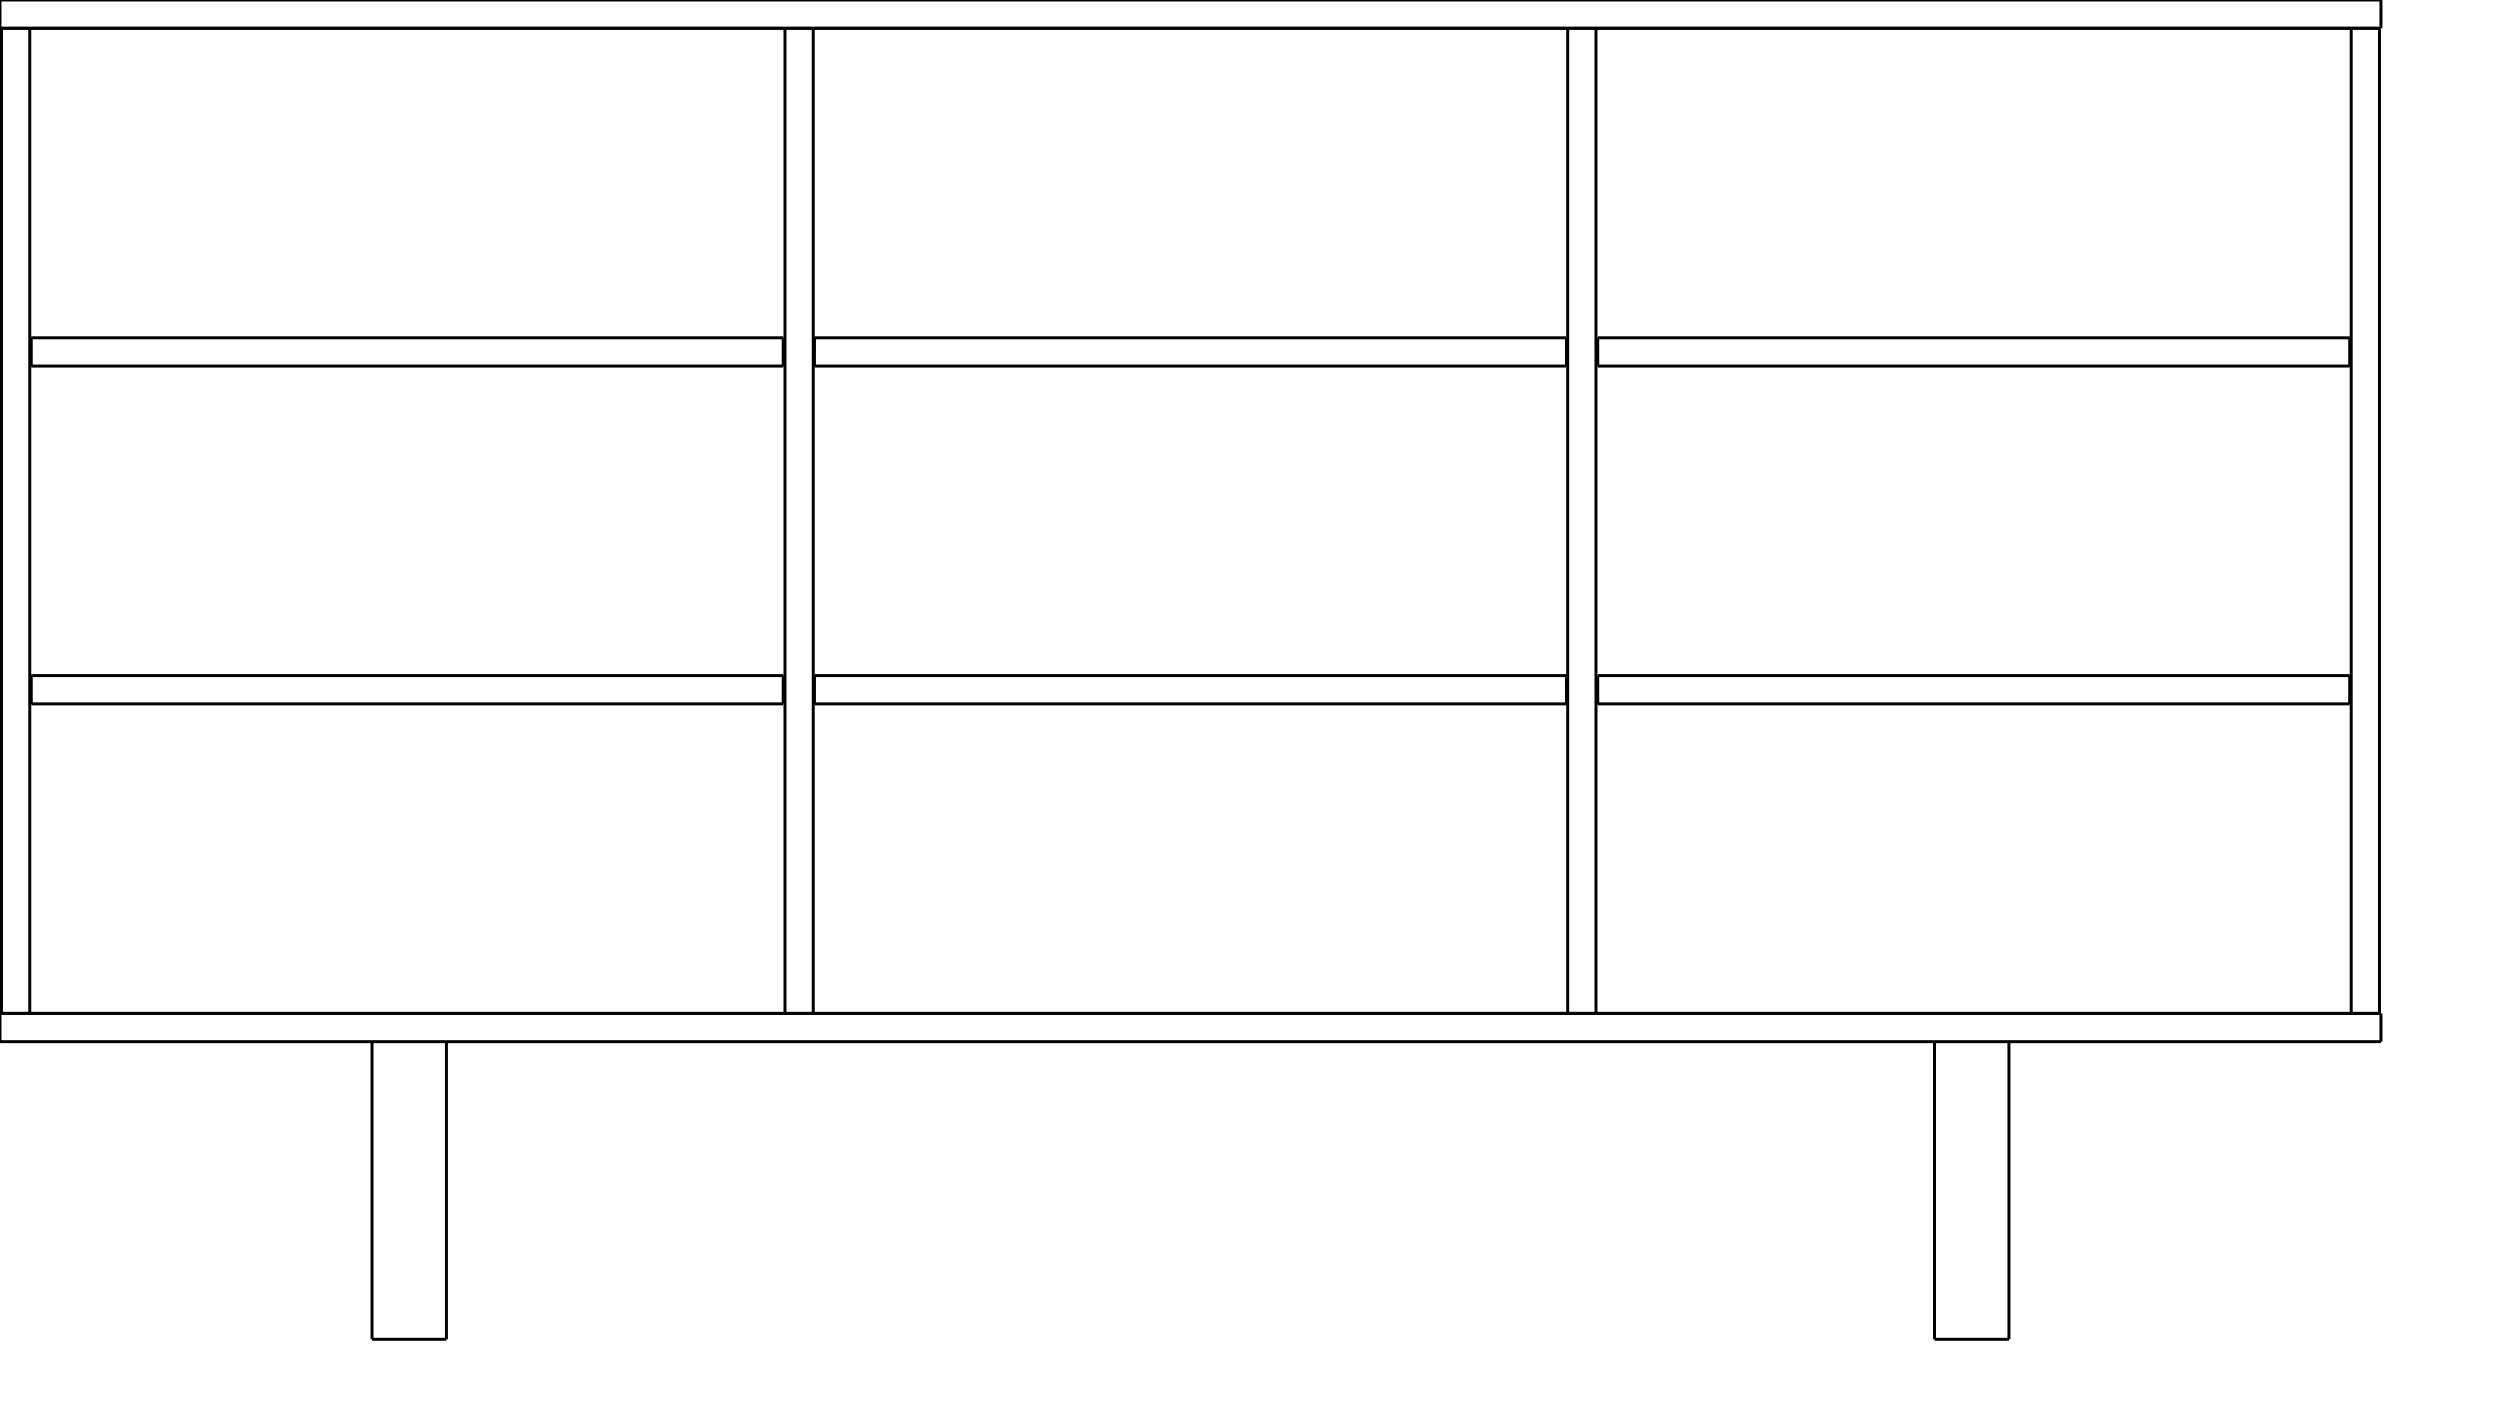 <?xml version="1.0" encoding="UTF-8"?>
<svg viewBox="0.0 -900.0  1680.0 945.0" preserveAspectRatio="xMinYMin meet" xmlns="http://www.w3.org/2000/svg" version="1.1">
    <desc>Powered by Aleker CAD Engine</desc>
    <g id="cad" bboxX="1600" bboxY="900">
        <path d="M 526.3 -427.0 L 526.333 -446" style="fill:none;stroke-width:2.0;stroke:black;"/>
        <path d="M 21.0 -427.0 L 21 -446" style="fill:none;stroke-width:2.0;stroke:black;"/>
        <path d="M 526.3 -427.0 L 21 -427" style="fill:none;stroke-width:2.0;stroke:black;"/>
        <path d="M 526.3 -446.0 L 21 -446" style="fill:none;stroke-width:2.0;stroke:black;"/>
        <path d="M 1072.5 -881.0 L 1053.5 -881" style="fill:none;stroke-width:2.0;stroke:black;"/>
        <path d="M 1072.5 -219.0 L 1053.5 -219" style="fill:none;stroke-width:2.0;stroke:black;"/>
        <path d="M 1072.5 -219.0 L 1072.5 -881" style="fill:none;stroke-width:2.0;stroke:black;"/>
        <path d="M 1053.5 -219.0 L 1053.5 -881" style="fill:none;stroke-width:2.0;stroke:black;"/>
        <path d="M 1.0 -881.0 L 20 -881" style="fill:none;stroke-width:2.0;stroke:black;"/>
        <path d="M 1.0 -219.0 L 20 -219" style="fill:none;stroke-width:2.0;stroke:black;"/>
        <path d="M 1.0 -219.0 L 1 -881" style="fill:none;stroke-width:2.0;stroke:black;"/>
        <path d="M 20.0 -219.0 L 20 -881" style="fill:none;stroke-width:2.0;stroke:black;"/>
        <path d="M 1300.0 -200.0 L 1300 -0" style="fill:none;stroke-width:2.0;stroke:black;"/>
        <path d="M 1350.0 -200.0 L 1350 -0" style="fill:none;stroke-width:2.0;stroke:black;"/>
        <path d="M 1350.0 -0.0 L 1300 -0" style="fill:none;stroke-width:2.0;stroke:black;"/>
        <path d="M 1579.0 -427.0 L 1579 -446" style="fill:none;stroke-width:2.0;stroke:black;"/>
        <path d="M 1073.7 -427.0 L 1073.667 -446" style="fill:none;stroke-width:2.0;stroke:black;"/>
        <path d="M 1579.0 -427.0 L 1073.667 -427" style="fill:none;stroke-width:2.0;stroke:black;"/>
        <path d="M 1579.0 -446.0 L 1073.667 -446" style="fill:none;stroke-width:2.0;stroke:black;"/>
        <path d="M 1580.0 -881.0 L 1072.5 -881" style="fill:none;stroke-width:2.0;stroke:black;"/>
        <path d="M 1053.5 -881.0 L 546.5 -881" style="fill:none;stroke-width:2.0;stroke:black;"/>
        <path d="M 527.5 -881.0 L 20 -881" style="fill:none;stroke-width:2.0;stroke:black;"/>
        <path d="M 20.0 -219.0 L 527.5 -219" style="fill:none;stroke-width:2.0;stroke:black;"/>
        <path d="M 546.5 -219.0 L 1053.5 -219" style="fill:none;stroke-width:2.0;stroke:black;"/>
        <path d="M 1072.5 -219.0 L 1580 -219" style="fill:none;stroke-width:2.0;stroke:black;"/>
        <path d="M 250.0 -200.0 L 250 -0" style="fill:none;stroke-width:2.0;stroke:black;"/>
        <path d="M 300.0 -200.0 L 300 -0" style="fill:none;stroke-width:2.0;stroke:black;"/>
        <path d="M 300.0 -0.0 L 250 -0" style="fill:none;stroke-width:2.0;stroke:black;"/>
        <path d="M 526.3 -654.0 L 526.333 -673" style="fill:none;stroke-width:2.0;stroke:black;"/>
        <path d="M 21.0 -654.0 L 21 -673" style="fill:none;stroke-width:2.0;stroke:black;"/>
        <path d="M 526.3 -654.0 L 21 -654" style="fill:none;stroke-width:2.0;stroke:black;"/>
        <path d="M 526.3 -673.0 L 21 -673" style="fill:none;stroke-width:2.0;stroke:black;"/>
        <path d="M 1600.0 -200.0 L 1600 -219" style="fill:none;stroke-width:2.0;stroke:black;"/>
        <path d="M 0.0 -200.0 L 0 -219" style="fill:none;stroke-width:2.0;stroke:black;"/>
        <path d="M 0.0 -200.0 L 1600 -200" style="fill:none;stroke-width:2.0;stroke:black;"/>
        <path d="M 0.0 -219.0 L 1600 -219" style="fill:none;stroke-width:2.0;stroke:black;"/>
        <path d="M 1600.0 -900.0 L 1600 -881" style="fill:none;stroke-width:2.0;stroke:black;"/>
        <path d="M 0.0 -900.0 L 0 -881" style="fill:none;stroke-width:2.0;stroke:black;"/>
        <path d="M 1600.0 -900.0 L 0 -900" style="fill:none;stroke-width:2.0;stroke:black;"/>
        <path d="M 1600.0 -881.0 L 0 -881" style="fill:none;stroke-width:2.0;stroke:black;"/>
        <path d="M 1599.0 -881.0 L 1580 -881" style="fill:none;stroke-width:2.0;stroke:black;"/>
        <path d="M 1599.0 -219.0 L 1580 -219" style="fill:none;stroke-width:2.0;stroke:black;"/>
        <path d="M 1599.0 -881.0 L 1599 -219" style="fill:none;stroke-width:2.0;stroke:black;"/>
        <path d="M 1580.0 -881.0 L 1580 -219" style="fill:none;stroke-width:2.0;stroke:black;"/>
        <path d="M 1052.7 -427.0 L 1052.667 -446" style="fill:none;stroke-width:2.0;stroke:black;"/>
        <path d="M 547.3 -427.0 L 547.333 -446" style="fill:none;stroke-width:2.0;stroke:black;"/>
        <path d="M 1052.7 -427.0 L 547.333 -427" style="fill:none;stroke-width:2.0;stroke:black;"/>
        <path d="M 1052.7 -446.0 L 547.333 -446" style="fill:none;stroke-width:2.0;stroke:black;"/>
        <path d="M 1579.0 -654.0 L 1579 -673" style="fill:none;stroke-width:2.0;stroke:black;"/>
        <path d="M 1073.7 -654.0 L 1073.667 -673" style="fill:none;stroke-width:2.0;stroke:black;"/>
        <path d="M 1579.0 -654.0 L 1073.667 -654" style="fill:none;stroke-width:2.0;stroke:black;"/>
        <path d="M 1579.0 -673.0 L 1073.667 -673" style="fill:none;stroke-width:2.0;stroke:black;"/>
        <path d="M 1052.7 -654.0 L 1052.667 -673" style="fill:none;stroke-width:2.0;stroke:black;"/>
        <path d="M 547.3 -654.0 L 547.333 -673" style="fill:none;stroke-width:2.0;stroke:black;"/>
        <path d="M 1052.7 -654.0 L 547.333 -654" style="fill:none;stroke-width:2.0;stroke:black;"/>
        <path d="M 1052.7 -673.0 L 547.333 -673" style="fill:none;stroke-width:2.0;stroke:black;"/>
        <path d="M 546.5 -881.0 L 527.5 -881" style="fill:none;stroke-width:2.0;stroke:black;"/>
        <path d="M 546.5 -219.0 L 527.5 -219" style="fill:none;stroke-width:2.0;stroke:black;"/>
        <path d="M 546.5 -219.0 L 546.5 -881" style="fill:none;stroke-width:2.0;stroke:black;"/>
        <path d="M 527.5 -219.0 L 527.5 -881" style="fill:none;stroke-width:2.0;stroke:black;"/>
    </g>
</svg>
